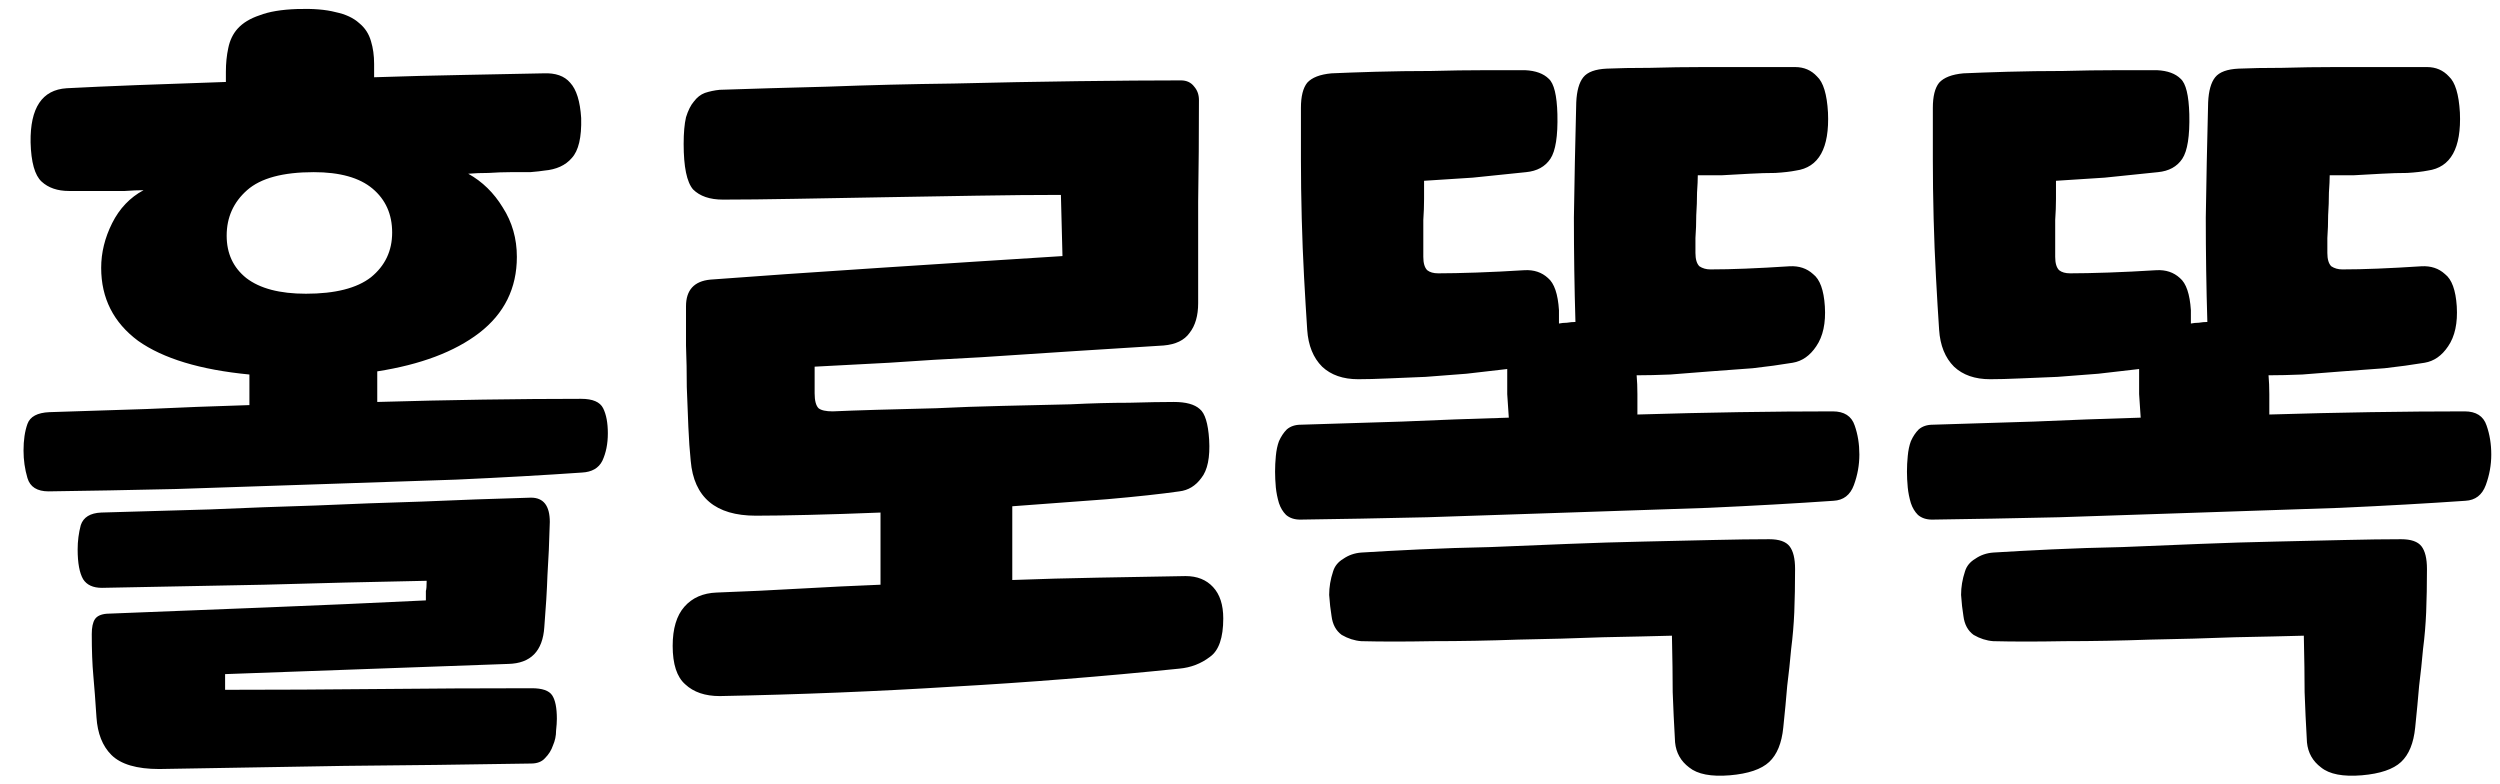 <svg width="102" height="32" viewBox="0 0 102 32" fill="none" xmlns="http://www.w3.org/2000/svg">
<path d="M15.392 16.4C16.885 16.357 18.325 16.325 19.712 16.304C21.12 16.283 22.453 16.272 23.712 16.272C24.181 16.272 24.48 16.4 24.608 16.656C24.736 16.912 24.8 17.253 24.8 17.68C24.8 18.107 24.725 18.48 24.576 18.8C24.427 19.099 24.149 19.259 23.744 19.28C22.208 19.387 20.501 19.483 18.624 19.568C16.768 19.632 14.869 19.696 12.928 19.76C10.987 19.824 9.067 19.888 7.168 19.952C5.291 19.995 3.563 20.027 1.984 20.048C1.515 20.048 1.227 19.867 1.12 19.504C1.013 19.141 0.96 18.768 0.96 18.384C0.96 17.957 1.013 17.595 1.12 17.296C1.227 16.997 1.525 16.837 2.016 16.816C3.296 16.773 4.619 16.731 5.984 16.688C7.349 16.624 8.747 16.571 10.176 16.528V15.28C8.171 15.088 6.656 14.629 5.632 13.904C4.629 13.157 4.128 12.165 4.128 10.928C4.128 10.309 4.277 9.701 4.576 9.104C4.875 8.507 5.301 8.059 5.856 7.76C5.643 7.76 5.387 7.771 5.088 7.792C4.811 7.792 4.523 7.792 4.224 7.792C3.947 7.792 3.68 7.792 3.424 7.792C3.168 7.792 2.965 7.792 2.816 7.792C2.347 7.792 1.973 7.664 1.696 7.408C1.419 7.152 1.269 6.619 1.248 5.808C1.227 4.4 1.717 3.664 2.72 3.6C3.531 3.557 4.491 3.515 5.6 3.472C6.731 3.429 7.936 3.387 9.216 3.344V2.928C9.216 2.587 9.248 2.267 9.312 1.968C9.376 1.648 9.504 1.381 9.696 1.168C9.909 0.933 10.208 0.752 10.592 0.624C10.976 0.475 11.488 0.389 12.128 0.368C12.768 0.347 13.291 0.389 13.696 0.496C14.101 0.581 14.421 0.731 14.656 0.944C14.891 1.136 15.051 1.381 15.136 1.68C15.221 1.957 15.264 2.267 15.264 2.608V3.152C16.565 3.109 17.803 3.077 18.976 3.056C20.171 3.035 21.237 3.013 22.176 2.992C22.667 2.971 23.029 3.099 23.264 3.376C23.52 3.653 23.669 4.133 23.712 4.816C23.733 5.605 23.605 6.149 23.328 6.448C23.072 6.747 22.699 6.917 22.208 6.96C22.08 6.981 21.888 7.003 21.632 7.024C21.397 7.024 21.131 7.024 20.832 7.024C20.555 7.024 20.256 7.035 19.936 7.056C19.637 7.056 19.36 7.067 19.104 7.088C19.68 7.408 20.149 7.867 20.512 8.464C20.896 9.061 21.088 9.733 21.088 10.48C21.088 11.76 20.576 12.795 19.552 13.584C18.549 14.352 17.163 14.875 15.392 15.152V16.4ZM9.184 28.144C11.296 28.144 13.387 28.133 15.456 28.112C17.525 28.091 19.605 28.08 21.696 28.08C22.123 28.08 22.4 28.176 22.528 28.368C22.656 28.56 22.72 28.88 22.72 29.328C22.72 29.456 22.709 29.616 22.688 29.808C22.688 30.021 22.645 30.224 22.56 30.416C22.496 30.608 22.389 30.779 22.24 30.928C22.112 31.077 21.92 31.152 21.664 31.152C19.104 31.195 16.565 31.227 14.048 31.248C11.531 31.291 9.013 31.333 6.496 31.376C5.579 31.376 4.928 31.184 4.544 30.8C4.181 30.437 3.979 29.925 3.936 29.264C3.893 28.603 3.851 28.037 3.808 27.568C3.765 27.099 3.744 26.533 3.744 25.872C3.744 25.595 3.787 25.392 3.872 25.264C3.957 25.136 4.117 25.061 4.352 25.04C6.528 24.955 8.693 24.869 10.848 24.784C13.003 24.699 15.179 24.603 17.376 24.496C17.376 24.304 17.376 24.176 17.376 24.112C17.397 24.048 17.408 23.909 17.408 23.696C15.189 23.739 12.981 23.792 10.784 23.856C8.587 23.899 6.379 23.941 4.16 23.984C3.797 23.984 3.541 23.867 3.392 23.632C3.243 23.376 3.168 22.971 3.168 22.416C3.168 22.075 3.211 21.744 3.296 21.424C3.403 21.104 3.68 20.933 4.128 20.912C5.643 20.869 7.125 20.827 8.576 20.784C10.027 20.72 11.467 20.667 12.896 20.624C14.325 20.56 15.765 20.507 17.216 20.464C18.667 20.4 20.149 20.347 21.664 20.304C22.176 20.304 22.432 20.635 22.432 21.296C22.411 22.107 22.379 22.832 22.336 23.472C22.315 24.091 22.272 24.795 22.208 25.584C22.144 26.565 21.653 27.067 20.736 27.088L9.184 27.504V28.144ZM15.136 11.312C15.712 10.843 16 10.235 16 9.488C16 8.741 15.733 8.144 15.2 7.696C14.667 7.248 13.867 7.024 12.8 7.024C11.541 7.024 10.635 7.269 10.08 7.76C9.525 8.251 9.248 8.869 9.248 9.616C9.248 10.341 9.515 10.917 10.048 11.344C10.603 11.771 11.413 11.984 12.48 11.984C13.675 11.984 14.56 11.76 15.136 11.312ZM41.301 23.664C42.453 23.621 43.616 23.589 44.789 23.568C45.963 23.547 47.157 23.525 48.373 23.504C48.843 23.504 49.216 23.653 49.493 23.952C49.771 24.251 49.909 24.677 49.909 25.232C49.909 26.021 49.728 26.544 49.365 26.8C49.003 27.077 48.587 27.237 48.117 27.28C45.003 27.6 41.92 27.845 38.869 28.016C35.819 28.208 32.651 28.336 29.365 28.4C28.768 28.4 28.299 28.24 27.957 27.92C27.616 27.621 27.445 27.099 27.445 26.352C27.445 25.648 27.605 25.115 27.925 24.752C28.245 24.389 28.683 24.197 29.237 24.176C30.411 24.133 31.541 24.08 32.629 24.016C33.739 23.952 34.837 23.899 35.925 23.856V20.912C34.859 20.955 33.877 20.987 32.981 21.008C32.107 21.029 31.392 21.04 30.837 21.04C29.195 21.04 28.309 20.293 28.181 18.8C28.139 18.395 28.107 17.936 28.085 17.424C28.064 16.891 28.043 16.347 28.021 15.792C28.021 15.216 28.011 14.651 27.989 14.096C27.989 13.52 27.989 12.987 27.989 12.496C27.989 11.835 28.32 11.472 28.981 11.408C29.835 11.344 30.869 11.269 32.085 11.184C33.301 11.099 34.571 11.013 35.893 10.928C37.216 10.843 38.528 10.757 39.829 10.672C41.152 10.587 42.325 10.512 43.349 10.448L43.285 7.952C42.24 7.952 41.088 7.963 39.829 7.984C38.571 8.005 37.312 8.027 36.053 8.048C34.795 8.069 33.589 8.091 32.437 8.112C31.285 8.133 30.304 8.144 29.493 8.144C28.96 8.144 28.555 8.005 28.277 7.728C28.021 7.429 27.893 6.811 27.893 5.872C27.893 5.424 27.925 5.061 27.989 4.784C28.075 4.507 28.181 4.293 28.309 4.144C28.437 3.973 28.587 3.856 28.757 3.792C28.949 3.728 29.152 3.685 29.365 3.664C30.624 3.621 32.085 3.579 33.749 3.536C35.435 3.472 37.152 3.429 38.901 3.408C40.651 3.365 42.336 3.333 43.957 3.312C45.6 3.291 47.008 3.28 48.181 3.28C48.416 3.28 48.597 3.365 48.725 3.536C48.853 3.685 48.917 3.867 48.917 4.08C48.917 5.488 48.907 6.875 48.885 8.24C48.885 9.605 48.885 10.981 48.885 12.368C48.885 12.88 48.768 13.285 48.533 13.584C48.32 13.883 47.968 14.053 47.477 14.096C46.411 14.16 45.227 14.235 43.925 14.32C42.645 14.405 41.344 14.491 40.021 14.576C38.72 14.64 37.472 14.715 36.277 14.8C35.083 14.864 34.069 14.917 33.237 14.96V16.048C33.237 16.347 33.291 16.549 33.397 16.656C33.504 16.741 33.696 16.784 33.973 16.784C34.443 16.763 35.04 16.741 35.765 16.72C36.512 16.699 37.323 16.677 38.197 16.656C39.072 16.613 39.979 16.581 40.917 16.56C41.877 16.539 42.795 16.517 43.669 16.496C44.544 16.453 45.344 16.432 46.069 16.432C46.816 16.411 47.424 16.4 47.893 16.4C48.384 16.4 48.736 16.496 48.949 16.688C49.163 16.859 49.291 17.275 49.333 17.936C49.376 18.661 49.269 19.184 49.013 19.504C48.779 19.824 48.48 20.005 48.117 20.048C47.371 20.155 46.389 20.261 45.173 20.368C43.979 20.453 42.688 20.549 41.301 20.656V23.664ZM63.606 13.2C63.713 13.179 63.82 13.168 63.926 13.168C64.055 13.147 64.172 13.136 64.278 13.136C64.236 11.728 64.215 10.309 64.215 8.88C64.236 7.429 64.268 5.861 64.311 4.176C64.332 3.707 64.428 3.365 64.599 3.152C64.769 2.939 65.089 2.821 65.558 2.8C66.028 2.779 66.615 2.768 67.319 2.768C68.044 2.747 68.78 2.736 69.526 2.736C70.273 2.736 70.977 2.736 71.638 2.736C72.321 2.736 72.855 2.736 73.239 2.736C73.601 2.736 73.9 2.864 74.135 3.12C74.391 3.355 74.54 3.845 74.582 4.592C74.647 6.043 74.209 6.832 73.27 6.96C73.057 7.003 72.78 7.035 72.439 7.056C72.118 7.056 71.766 7.067 71.382 7.088C70.999 7.109 70.615 7.131 70.231 7.152C69.868 7.152 69.548 7.152 69.27 7.152C69.27 7.323 69.26 7.557 69.239 7.856C69.239 8.155 69.228 8.464 69.207 8.784C69.207 9.104 69.196 9.413 69.174 9.712C69.174 9.989 69.174 10.192 69.174 10.32C69.174 10.576 69.228 10.757 69.335 10.864C69.463 10.949 69.612 10.992 69.782 10.992C70.231 10.992 70.71 10.981 71.222 10.96C71.756 10.939 72.353 10.907 73.014 10.864C73.398 10.843 73.719 10.949 73.975 11.184C74.252 11.397 74.412 11.835 74.454 12.496C74.497 13.179 74.38 13.723 74.103 14.128C73.847 14.512 73.526 14.736 73.142 14.8C72.63 14.885 72.087 14.96 71.51 15.024C70.934 15.067 70.359 15.109 69.782 15.152C69.228 15.195 68.684 15.237 68.15 15.28C67.638 15.301 67.18 15.312 66.775 15.312C66.796 15.547 66.806 15.803 66.806 16.08C66.806 16.336 66.806 16.613 66.806 16.912C68.236 16.869 69.612 16.837 70.934 16.816C72.278 16.795 73.558 16.784 74.775 16.784C75.244 16.784 75.543 16.976 75.671 17.36C75.799 17.723 75.862 18.117 75.862 18.544C75.862 18.971 75.788 19.387 75.638 19.792C75.489 20.197 75.212 20.411 74.806 20.432C73.27 20.539 71.564 20.635 69.686 20.72C67.831 20.784 65.932 20.848 63.99 20.912C62.049 20.976 60.129 21.04 58.23 21.104C56.353 21.147 54.625 21.179 53.047 21.2C52.812 21.2 52.62 21.136 52.471 21.008C52.343 20.88 52.246 20.72 52.182 20.528C52.118 20.315 52.076 20.101 52.054 19.888C52.033 19.653 52.023 19.44 52.023 19.248C52.023 19.035 52.033 18.821 52.054 18.608C52.076 18.373 52.118 18.171 52.182 18C52.268 17.808 52.374 17.648 52.502 17.52C52.652 17.392 52.844 17.328 53.078 17.328C54.401 17.285 55.777 17.243 57.206 17.2C58.636 17.136 60.087 17.083 61.559 17.04C61.537 16.699 61.516 16.379 61.495 16.08C61.495 15.781 61.495 15.515 61.495 15.28V15.056C60.961 15.12 60.407 15.184 59.831 15.248C59.255 15.291 58.7 15.333 58.166 15.376C57.633 15.397 57.121 15.419 56.63 15.44C56.161 15.461 55.756 15.472 55.414 15.472C54.796 15.472 54.305 15.301 53.943 14.96C53.58 14.597 53.377 14.096 53.334 13.456C53.292 12.816 53.249 12.101 53.206 11.312C53.164 10.523 53.132 9.723 53.111 8.912C53.089 8.08 53.078 7.28 53.078 6.512C53.078 5.723 53.078 5.019 53.078 4.4C53.078 3.931 53.164 3.589 53.334 3.376C53.526 3.163 53.857 3.035 54.327 2.992C54.796 2.971 55.393 2.949 56.118 2.928C56.865 2.907 57.623 2.896 58.391 2.896C59.158 2.875 59.895 2.864 60.599 2.864C61.303 2.864 61.846 2.864 62.23 2.864C62.657 2.885 62.977 3.003 63.191 3.216C63.404 3.408 63.521 3.888 63.542 4.656C63.564 5.552 63.468 6.16 63.255 6.48C63.041 6.8 62.711 6.981 62.263 7.024C61.473 7.109 60.748 7.184 60.087 7.248C59.425 7.291 58.764 7.333 58.102 7.376C58.102 7.568 58.102 7.813 58.102 8.112C58.102 8.389 58.092 8.677 58.071 8.976C58.071 9.275 58.071 9.563 58.071 9.84C58.071 10.117 58.071 10.331 58.071 10.48C58.071 10.736 58.124 10.917 58.23 11.024C58.337 11.109 58.486 11.152 58.678 11.152C59.105 11.152 59.628 11.141 60.246 11.12C60.865 11.099 61.516 11.067 62.199 11.024C62.583 11.003 62.903 11.109 63.158 11.344C63.414 11.557 63.564 11.995 63.606 12.656V13.2ZM68.918 31.312C68.577 31.056 68.385 30.715 68.343 30.288C68.3 29.541 68.268 28.859 68.246 28.24C68.246 27.643 68.236 26.875 68.215 25.936C67.447 25.957 66.508 25.979 65.398 26C64.289 26.043 63.137 26.075 61.943 26.096C60.748 26.139 59.585 26.16 58.455 26.16C57.324 26.181 56.353 26.181 55.542 26.16C55.265 26.139 54.998 26.053 54.742 25.904C54.508 25.733 54.369 25.477 54.327 25.136C54.284 24.88 54.252 24.592 54.23 24.272C54.23 23.952 54.284 23.632 54.391 23.312C54.455 23.099 54.593 22.928 54.806 22.8C55.02 22.651 55.265 22.565 55.542 22.544C56.225 22.501 57.014 22.459 57.91 22.416C58.828 22.373 59.798 22.341 60.822 22.32C61.846 22.277 62.892 22.235 63.959 22.192C65.025 22.149 66.06 22.117 67.062 22.096C68.065 22.075 69.004 22.053 69.879 22.032C70.775 22.011 71.543 22 72.183 22C72.588 22 72.865 22.096 73.014 22.288C73.164 22.48 73.239 22.789 73.239 23.216C73.239 23.856 73.228 24.443 73.207 24.976C73.185 25.488 73.142 25.989 73.079 26.48C73.036 26.971 72.983 27.472 72.918 27.984C72.876 28.496 72.823 29.061 72.758 29.68C72.695 30.32 72.502 30.789 72.183 31.088C71.862 31.387 71.329 31.568 70.582 31.632C69.814 31.696 69.26 31.589 68.918 31.312ZM89.388 13.2C89.494 13.179 89.601 13.168 89.708 13.168C89.836 13.147 89.953 13.136 90.06 13.136C90.017 11.728 89.996 10.309 89.996 8.88C90.017 7.429 90.049 5.861 90.092 4.176C90.113 3.707 90.209 3.365 90.38 3.152C90.55 2.939 90.87 2.821 91.34 2.8C91.809 2.779 92.396 2.768 93.1 2.768C93.825 2.747 94.561 2.736 95.308 2.736C96.054 2.736 96.758 2.736 97.42 2.736C98.102 2.736 98.636 2.736 99.02 2.736C99.382 2.736 99.681 2.864 99.916 3.12C100.172 3.355 100.321 3.845 100.364 4.592C100.428 6.043 99.99 6.832 99.052 6.96C98.838 7.003 98.561 7.035 98.22 7.056C97.9 7.056 97.548 7.067 97.164 7.088C96.78 7.109 96.396 7.131 96.012 7.152C95.649 7.152 95.329 7.152 95.052 7.152C95.052 7.323 95.041 7.557 95.02 7.856C95.02 8.155 95.009 8.464 94.988 8.784C94.988 9.104 94.977 9.413 94.956 9.712C94.956 9.989 94.956 10.192 94.956 10.32C94.956 10.576 95.009 10.757 95.116 10.864C95.244 10.949 95.393 10.992 95.564 10.992C96.012 10.992 96.492 10.981 97.004 10.96C97.537 10.939 98.134 10.907 98.796 10.864C99.18 10.843 99.5 10.949 99.756 11.184C100.033 11.397 100.193 11.835 100.236 12.496C100.278 13.179 100.161 13.723 99.884 14.128C99.628 14.512 99.308 14.736 98.924 14.8C98.412 14.885 97.868 14.96 97.292 15.024C96.716 15.067 96.14 15.109 95.564 15.152C95.009 15.195 94.465 15.237 93.932 15.28C93.42 15.301 92.961 15.312 92.556 15.312C92.577 15.547 92.588 15.803 92.588 16.08C92.588 16.336 92.588 16.613 92.588 16.912C94.017 16.869 95.393 16.837 96.716 16.816C98.06 16.795 99.34 16.784 100.556 16.784C101.025 16.784 101.324 16.976 101.452 17.36C101.58 17.723 101.644 18.117 101.644 18.544C101.644 18.971 101.569 19.387 101.42 19.792C101.27 20.197 100.993 20.411 100.588 20.432C99.052 20.539 97.345 20.635 95.468 20.72C93.612 20.784 91.713 20.848 89.772 20.912C87.83 20.976 85.91 21.04 84.012 21.104C82.134 21.147 80.406 21.179 78.828 21.2C78.593 21.2 78.401 21.136 78.252 21.008C78.124 20.88 78.028 20.72 77.964 20.528C77.9 20.315 77.857 20.101 77.836 19.888C77.814 19.653 77.804 19.44 77.804 19.248C77.804 19.035 77.814 18.821 77.836 18.608C77.857 18.373 77.9 18.171 77.964 18C78.049 17.808 78.156 17.648 78.284 17.52C78.433 17.392 78.625 17.328 78.86 17.328C80.182 17.285 81.558 17.243 82.988 17.2C84.417 17.136 85.868 17.083 87.34 17.04C87.318 16.699 87.297 16.379 87.276 16.08C87.276 15.781 87.276 15.515 87.276 15.28V15.056C86.742 15.12 86.188 15.184 85.612 15.248C85.036 15.291 84.481 15.333 83.948 15.376C83.414 15.397 82.902 15.419 82.412 15.44C81.942 15.461 81.537 15.472 81.196 15.472C80.577 15.472 80.086 15.301 79.724 14.96C79.361 14.597 79.158 14.096 79.116 13.456C79.073 12.816 79.03 12.101 78.988 11.312C78.945 10.523 78.913 9.723 78.892 8.912C78.87 8.08 78.86 7.28 78.86 6.512C78.86 5.723 78.86 5.019 78.86 4.4C78.86 3.931 78.945 3.589 79.116 3.376C79.308 3.163 79.638 3.035 80.108 2.992C80.577 2.971 81.174 2.949 81.9 2.928C82.646 2.907 83.404 2.896 84.172 2.896C84.94 2.875 85.676 2.864 86.38 2.864C87.084 2.864 87.628 2.864 88.012 2.864C88.438 2.885 88.758 3.003 88.972 3.216C89.185 3.408 89.302 3.888 89.324 4.656C89.345 5.552 89.249 6.16 89.036 6.48C88.822 6.8 88.492 6.981 88.044 7.024C87.254 7.109 86.529 7.184 85.868 7.248C85.206 7.291 84.545 7.333 83.884 7.376C83.884 7.568 83.884 7.813 83.884 8.112C83.884 8.389 83.873 8.677 83.852 8.976C83.852 9.275 83.852 9.563 83.852 9.84C83.852 10.117 83.852 10.331 83.852 10.48C83.852 10.736 83.905 10.917 84.012 11.024C84.118 11.109 84.268 11.152 84.46 11.152C84.886 11.152 85.409 11.141 86.028 11.12C86.646 11.099 87.297 11.067 87.98 11.024C88.364 11.003 88.684 11.109 88.94 11.344C89.196 11.557 89.345 11.995 89.388 12.656V13.2ZM94.7 31.312C94.358 31.056 94.166 30.715 94.124 30.288C94.081 29.541 94.049 28.859 94.028 28.24C94.028 27.643 94.017 26.875 93.996 25.936C93.228 25.957 92.289 25.979 91.18 26C90.07 26.043 88.918 26.075 87.724 26.096C86.529 26.139 85.366 26.16 84.236 26.16C83.105 26.181 82.134 26.181 81.324 26.16C81.046 26.139 80.78 26.053 80.524 25.904C80.289 25.733 80.15 25.477 80.108 25.136C80.065 24.88 80.033 24.592 80.012 24.272C80.012 23.952 80.065 23.632 80.172 23.312C80.236 23.099 80.374 22.928 80.588 22.8C80.801 22.651 81.046 22.565 81.324 22.544C82.006 22.501 82.796 22.459 83.692 22.416C84.609 22.373 85.58 22.341 86.604 22.32C87.628 22.277 88.673 22.235 89.74 22.192C90.806 22.149 91.841 22.117 92.844 22.096C93.846 22.075 94.785 22.053 95.66 22.032C96.556 22.011 97.324 22 97.964 22C98.369 22 98.646 22.096 98.796 22.288C98.945 22.48 99.02 22.789 99.02 23.216C99.02 23.856 99.009 24.443 98.988 24.976C98.966 25.488 98.924 25.989 98.86 26.48C98.817 26.971 98.764 27.472 98.7 27.984C98.657 28.496 98.604 29.061 98.54 29.68C98.476 30.32 98.284 30.789 97.964 31.088C97.644 31.387 97.11 31.568 96.364 31.632C95.596 31.696 95.041 31.589 94.7 31.312Z" fill="black"/>
</svg>
